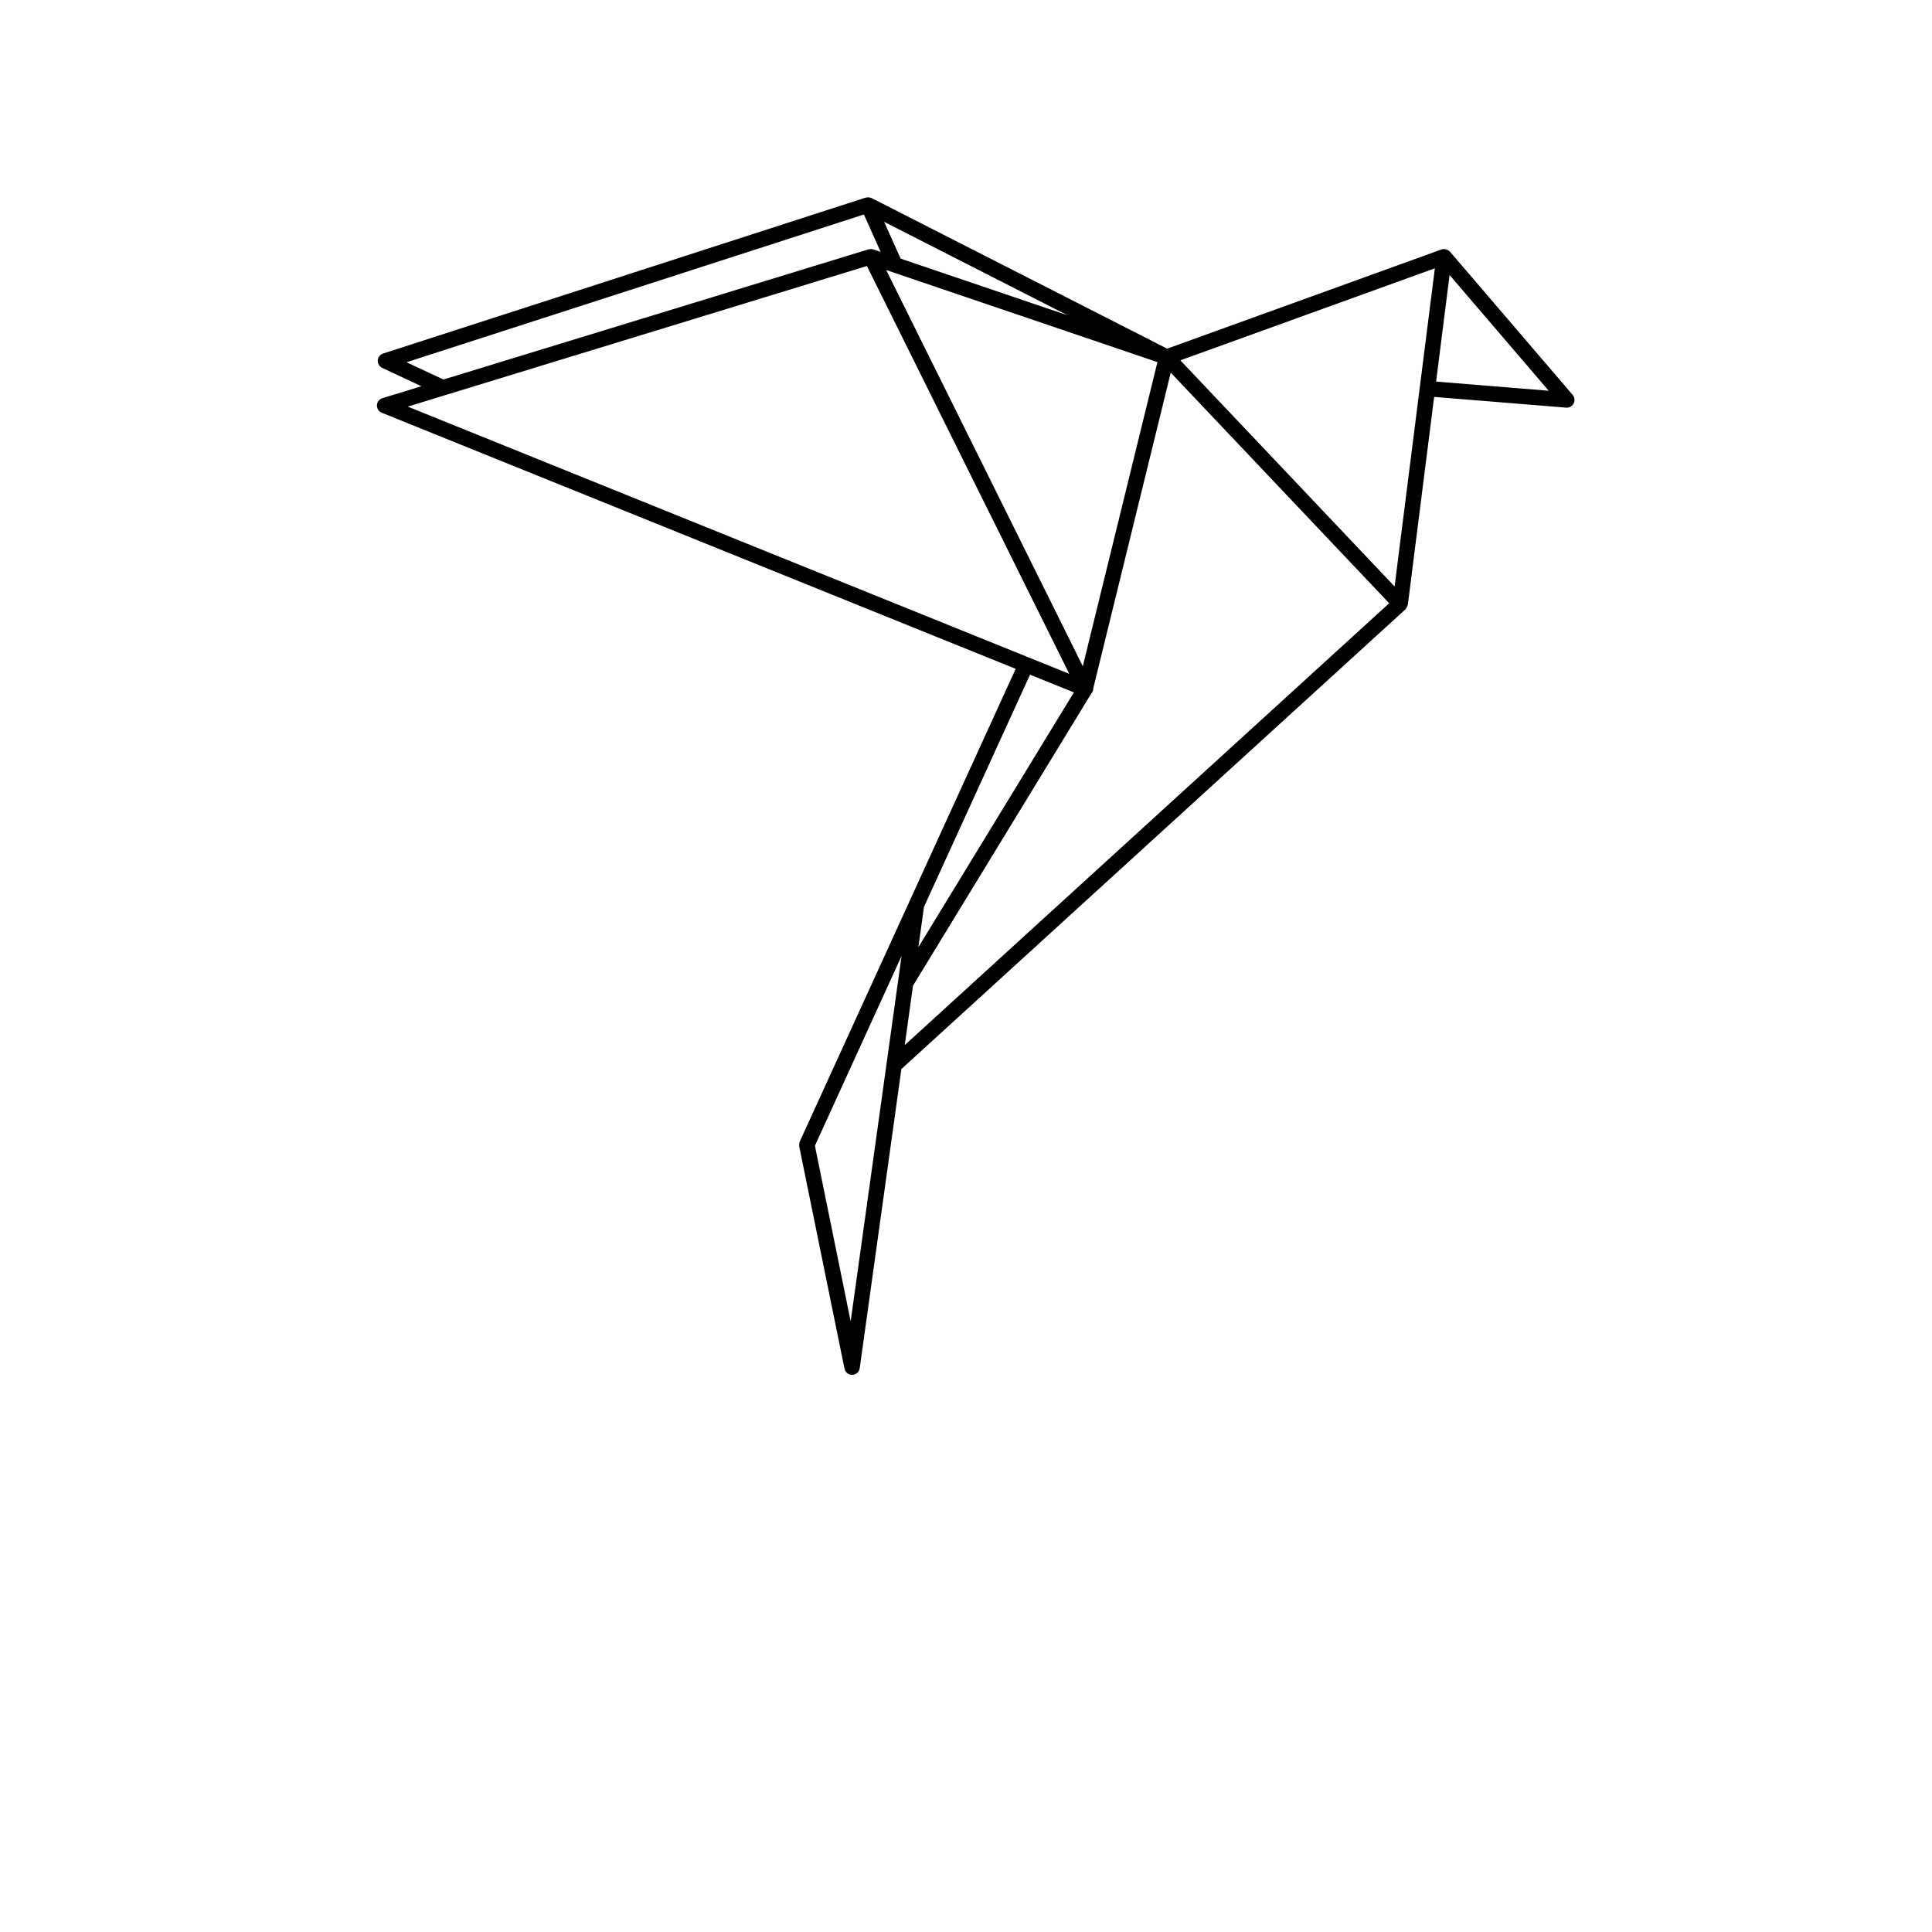 <?xml version="1.0" encoding="UTF-8"?>
<svg width="700pt" height="700pt" version="1.1" viewBox="0 0 700 700" xmlns="http://www.w3.org/2000/svg" xmlns:xlink="http://www.w3.org/1999/xlink">
 <g>
  <path d="m569.82 143.09-44.457-51.895c-0.078-0.086-0.172-0.125-0.254-0.195-0.055-0.051-0.078-0.125-0.129-0.168-0.055-0.051-0.141-0.051-0.207-0.094-0.262-0.18-0.547-0.301-0.852-0.379-0.117-0.027-0.219-0.078-0.34-0.094-0.414-0.051-0.84-0.023-1.25 0.117-0.023 0.004-0.035 0-0.055 0.004l-99.398 35.941-107.08-54.562c-0.039-0.016-0.09-0.016-0.125-0.035-0.191-0.09-0.387-0.125-0.594-0.168-0.145-0.035-0.297-0.074-0.449-0.078-0.191-0.004-0.375 0.035-0.57 0.066-0.129 0.023-0.262 0-0.387 0.043l-174.86 56.5c-1.098 0.352-1.863 1.34-1.938 2.488-0.074 1.148 0.566 2.223 1.605 2.711l14.203 6.652-14.129 4.324c-1.133 0.348-1.926 1.371-1.98 2.559-0.051 1.18 0.648 2.273 1.746 2.715l229.68 92.793-78.23 171.28c-0.043 0.102-0.039 0.207-0.074 0.309-0.062 0.18-0.105 0.352-0.125 0.543-0.023 0.191-0.016 0.371 0 0.566 0.012 0.105-0.023 0.203 0 0.312l16.406 80.551c0.27 1.305 1.418 2.238 2.742 2.238h0.09c1.359-0.043 2.496-1.059 2.684-2.414l15.094-108.38 182.62-166.56c0.066-0.062 0.09-0.141 0.141-0.207 0.09-0.09 0.141-0.184 0.219-0.285 0.219-0.324 0.371-0.668 0.449-1.043 0.012-0.066 0.066-0.117 0.078-0.184l9.527-75.254 47.84 3.891c0.066 0.004 0.141 0.004 0.219 0.004 1.055 0 2.012-0.582 2.492-1.527 0.516-0.996 0.375-2.219-0.355-3.082zm-49.941-45.879-14.594 115.28-77.621-81.938zm-127.56 144.19-71.246-143.57 98.285 33.371zm-66.008-147.7-5.977-13.328 66.473 33.867zm-179.02 37.547 165.71-53.535 6.07 13.535-2.625-0.891c-0.086-0.027-0.156-0.012-0.242-0.027-0.234-0.062-0.465-0.102-0.707-0.094-0.152 0-0.293 0.027-0.43 0.055-0.117 0.023-0.23 0.004-0.348 0.043l-154.06 47.176zm166.8-34.871 73.328 147.77-239.68-96.824zm75 154.49-56.352 92.332 2.039-14.617 38.422-84.133zm-80.879 227.89-12.957-63.637 31.395-68.734-1.301 9.34c0 0.035-0.004 0.062-0.012 0.09zm22.59-121.64 64.637-105.91c0.402-0.465 0.676-1.035 0.676-1.715 0-0.023-0.012-0.039-0.012-0.062l28.078-114.41 79.145 83.547-175.52 160.09zm189.52-218.86 4.891-38.613 35.918 41.934z"/>
  <use x="70" y="644" xlink:href="#w"/>
  <use x="90.551" y="644" xlink:href="#a"/>
  <use x="104.359" y="644" xlink:href="#b"/>
  <use x="123.348" y="644" xlink:href="#e"/>
  <use x="142.242" y="644" xlink:href="#d"/>
  <use x="155.629" y="644" xlink:href="#b"/>
  <use x="174.617" y="644" xlink:href="#j"/>
  <use x="204.41" y="644" xlink:href="#f"/>
  <use x="224.453" y="644" xlink:href="#i"/>
  <use x="252.453" y="644" xlink:href="#h"/>
  <use x="270.293" y="644" xlink:href="#v"/>
  <use x="279.891" y="644" xlink:href="#g"/>
  <use x="299.824" y="644" xlink:href="#u"/>
  <use x="309.422" y="644" xlink:href="#t"/>
  <use x="326.086" y="644" xlink:href="#e"/>
  <use x="354.73" y="644" xlink:href="#s"/>
  <use x="365.148" y="644" xlink:href="#f"/>
  <use x="385.191" y="644" xlink:href="#c"/>
  <use x="404.43" y="644" xlink:href="#a"/>
  <use x="418.234" y="644" xlink:href="#a"/>
  <use x="432.047" y="644" xlink:href="#e"/>
  <use x="70" y="672" xlink:href="#r"/>
  <use x="82.184" y="672" xlink:href="#a"/>
  <use x="95.992" y="672" xlink:href="#c"/>
  <use x="115.227" y="672" xlink:href="#q"/>
  <use x="154.152" y="672" xlink:href="#d"/>
  <use x="167.535" y="672" xlink:href="#p"/>
  <use x="187.469" y="672" xlink:href="#b"/>
  <use x="216.207" y="672" xlink:href="#o"/>
  <use x="239.641" y="672" xlink:href="#c"/>
  <use x="258.879" y="672" xlink:href="#g"/>
  <use x="278.812" y="672" xlink:href="#n"/>
  <use x="308.492" y="672" xlink:href="#m"/>
  <use x="329.016" y="672" xlink:href="#a"/>
  <use x="342.82" y="672" xlink:href="#c"/>
  <use x="362.059" y="672" xlink:href="#l"/>
  <use x="371.656" y="672" xlink:href="#b"/>
  <use x="390.648" y="672" xlink:href="#k"/>
  <use x="407.242" y="672" xlink:href="#d"/>
 </g>
</svg>
